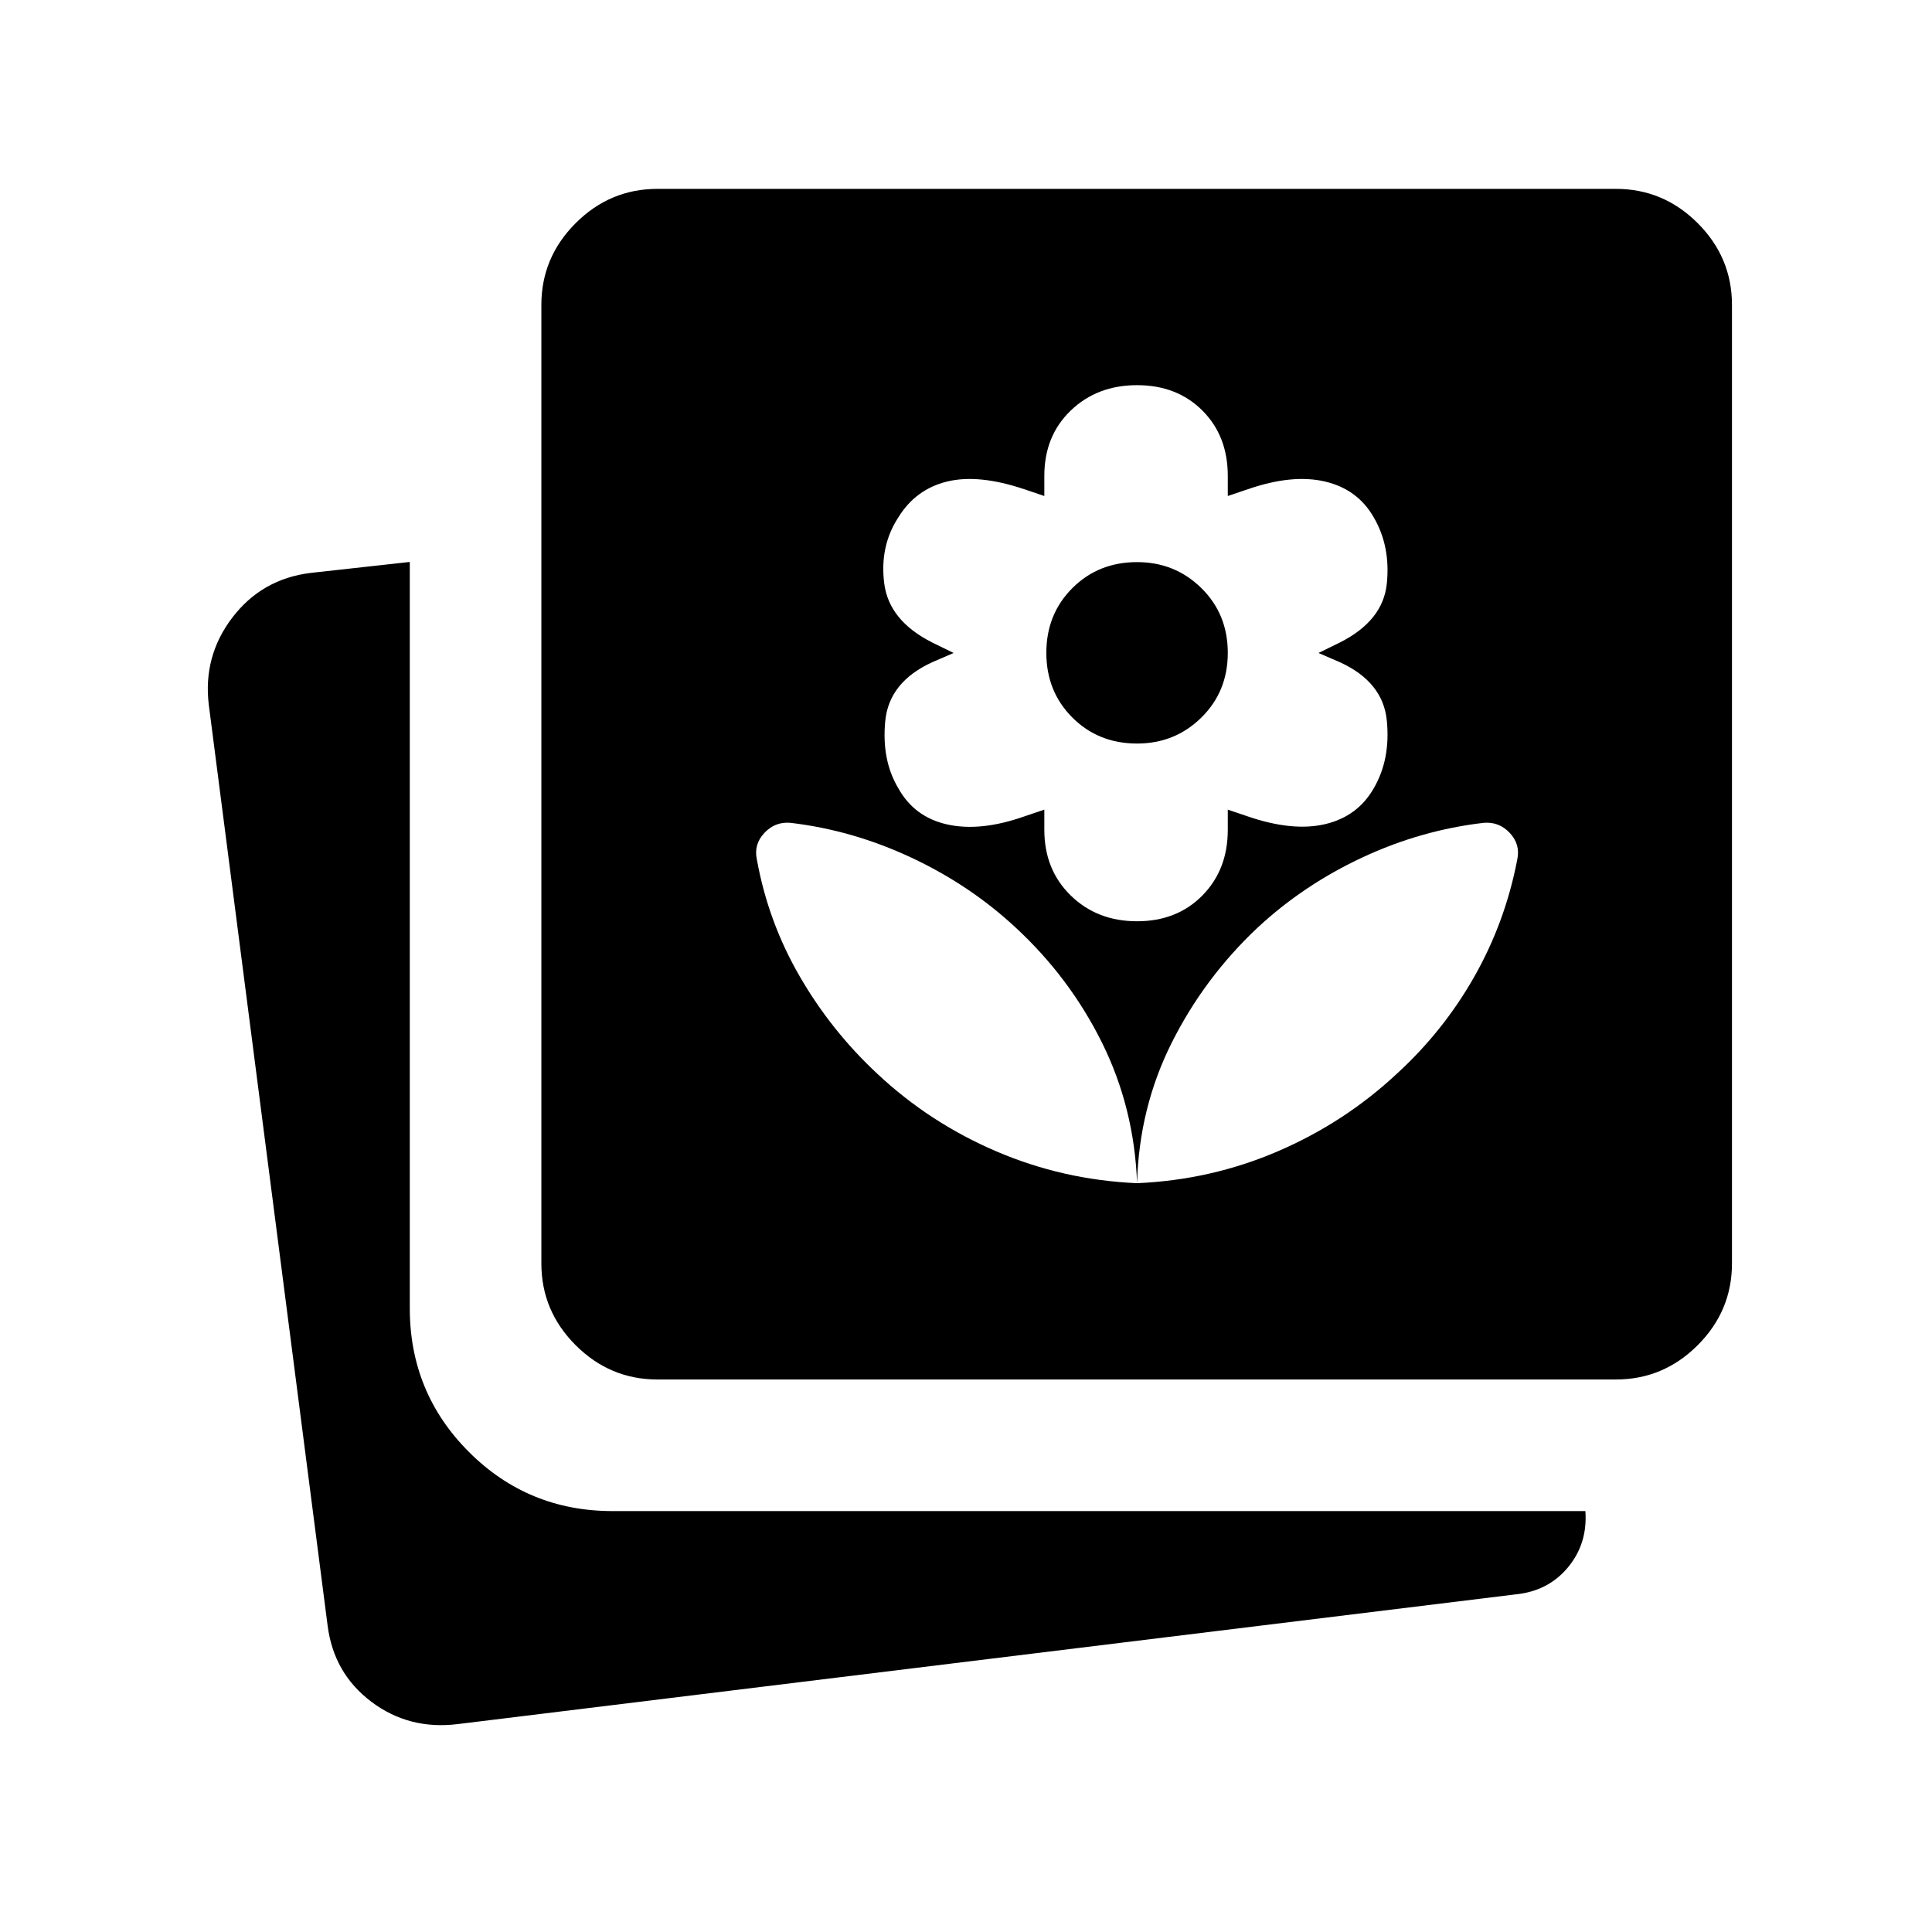 <svg xmlns="http://www.w3.org/2000/svg" height="48" viewBox="0 -960 960 960" width="48"><path d="M565-502.23q19.85 0 32.46-12.81 12.62-12.81 12.62-32.65v-10l10 3.38q22.3 7.62 38.42 3.81 16.11-3.81 24.11-17.81 8.39-14.38 6.5-33.61-1.88-19.23-23.34-29.03l-10.62-4.59 10.62-5.2q21.46-10.8 23.34-29.3 1.89-18.5-6.5-32.88-8-14-24.23-17.81-16.23-3.81-38.3 3.81l-10 3.38v-10q0-19.84-12.62-32.46-12.61-12.61-32.46-12.61T532.04-756q-13.12 12.62-13.12 32.46v10l-10-3.38q-22.69-7.62-38.3-3.81-15.62 3.81-24.24 17.81-9.38 14.38-7 32.88 2.39 18.5 23.85 29.3l10.62 5.2-10.62 4.59q-21.46 9.8-23.35 29.22-1.88 19.42 6.5 33.42 8 14.39 24.43 18 16.42 3.62 38.11-4l10-3.38v10q0 19.84 13.12 32.65 13.11 12.81 32.96 12.81Zm0-88.31q-19.23 0-32.15-12.92-12.93-12.92-12.93-32.16 0-19.23 12.93-32.15 12.92-12.92 32.15-12.92 18.85 0 31.96 12.92 13.12 12.92 13.12 32.15 0 19.24-13.12 32.16-13.11 12.92-31.96 12.92Zm-238.31 316q-23.61 0-40.65-17.04T269-332.23v-476.23q0-23.62 17.04-40.65 17.04-17.04 40.65-17.04h476.23q23.62 0 40.66 17.04 17.03 17.03 17.03 40.65v476.23q0 23.61-17.03 40.65-17.04 17.04-40.66 17.04H326.69Zm-99.23 171.23q-24.23 3-42.96-11.11-18.73-14.12-21.73-37.97l-59-457.22q-3-24.23 11.62-43.45 14.62-19.22 38.84-22.25l49.39-5.46v370.85q0 42 29.38 71.38 29.39 29.39 71.39 29.39h483.38q1.15 16.15-8.66 27.96-9.8 11.8-25.96 13.42l-525.69 64.46ZM565-372.08q36.85-1.61 69.93-15.84 33.08-14.23 59.07-38.47 23.23-21.23 38.61-48.37 15.37-27.14 21.31-58.16 1.62-7.46-3.69-13.16-5.31-5.69-12.92-5.07-31.23 3.61-60.39 17.23-29.15 13.61-52 34.84-26.46 24.85-42.69 57.19Q566-409.54 565-372.08Zm0 0q-1.39-37.46-17.42-69.81-16.04-32.34-42.89-57.19-22.84-21.23-52-34.84-29.15-13.62-60-17.23-7.61-.62-12.92 5.07-5.31 5.7-3.69 13.16 5.61 31.02 21.34 58.16 15.73 27.14 38.58 48.37 25.85 24.24 59 38.47t70 15.84Z"/></svg>